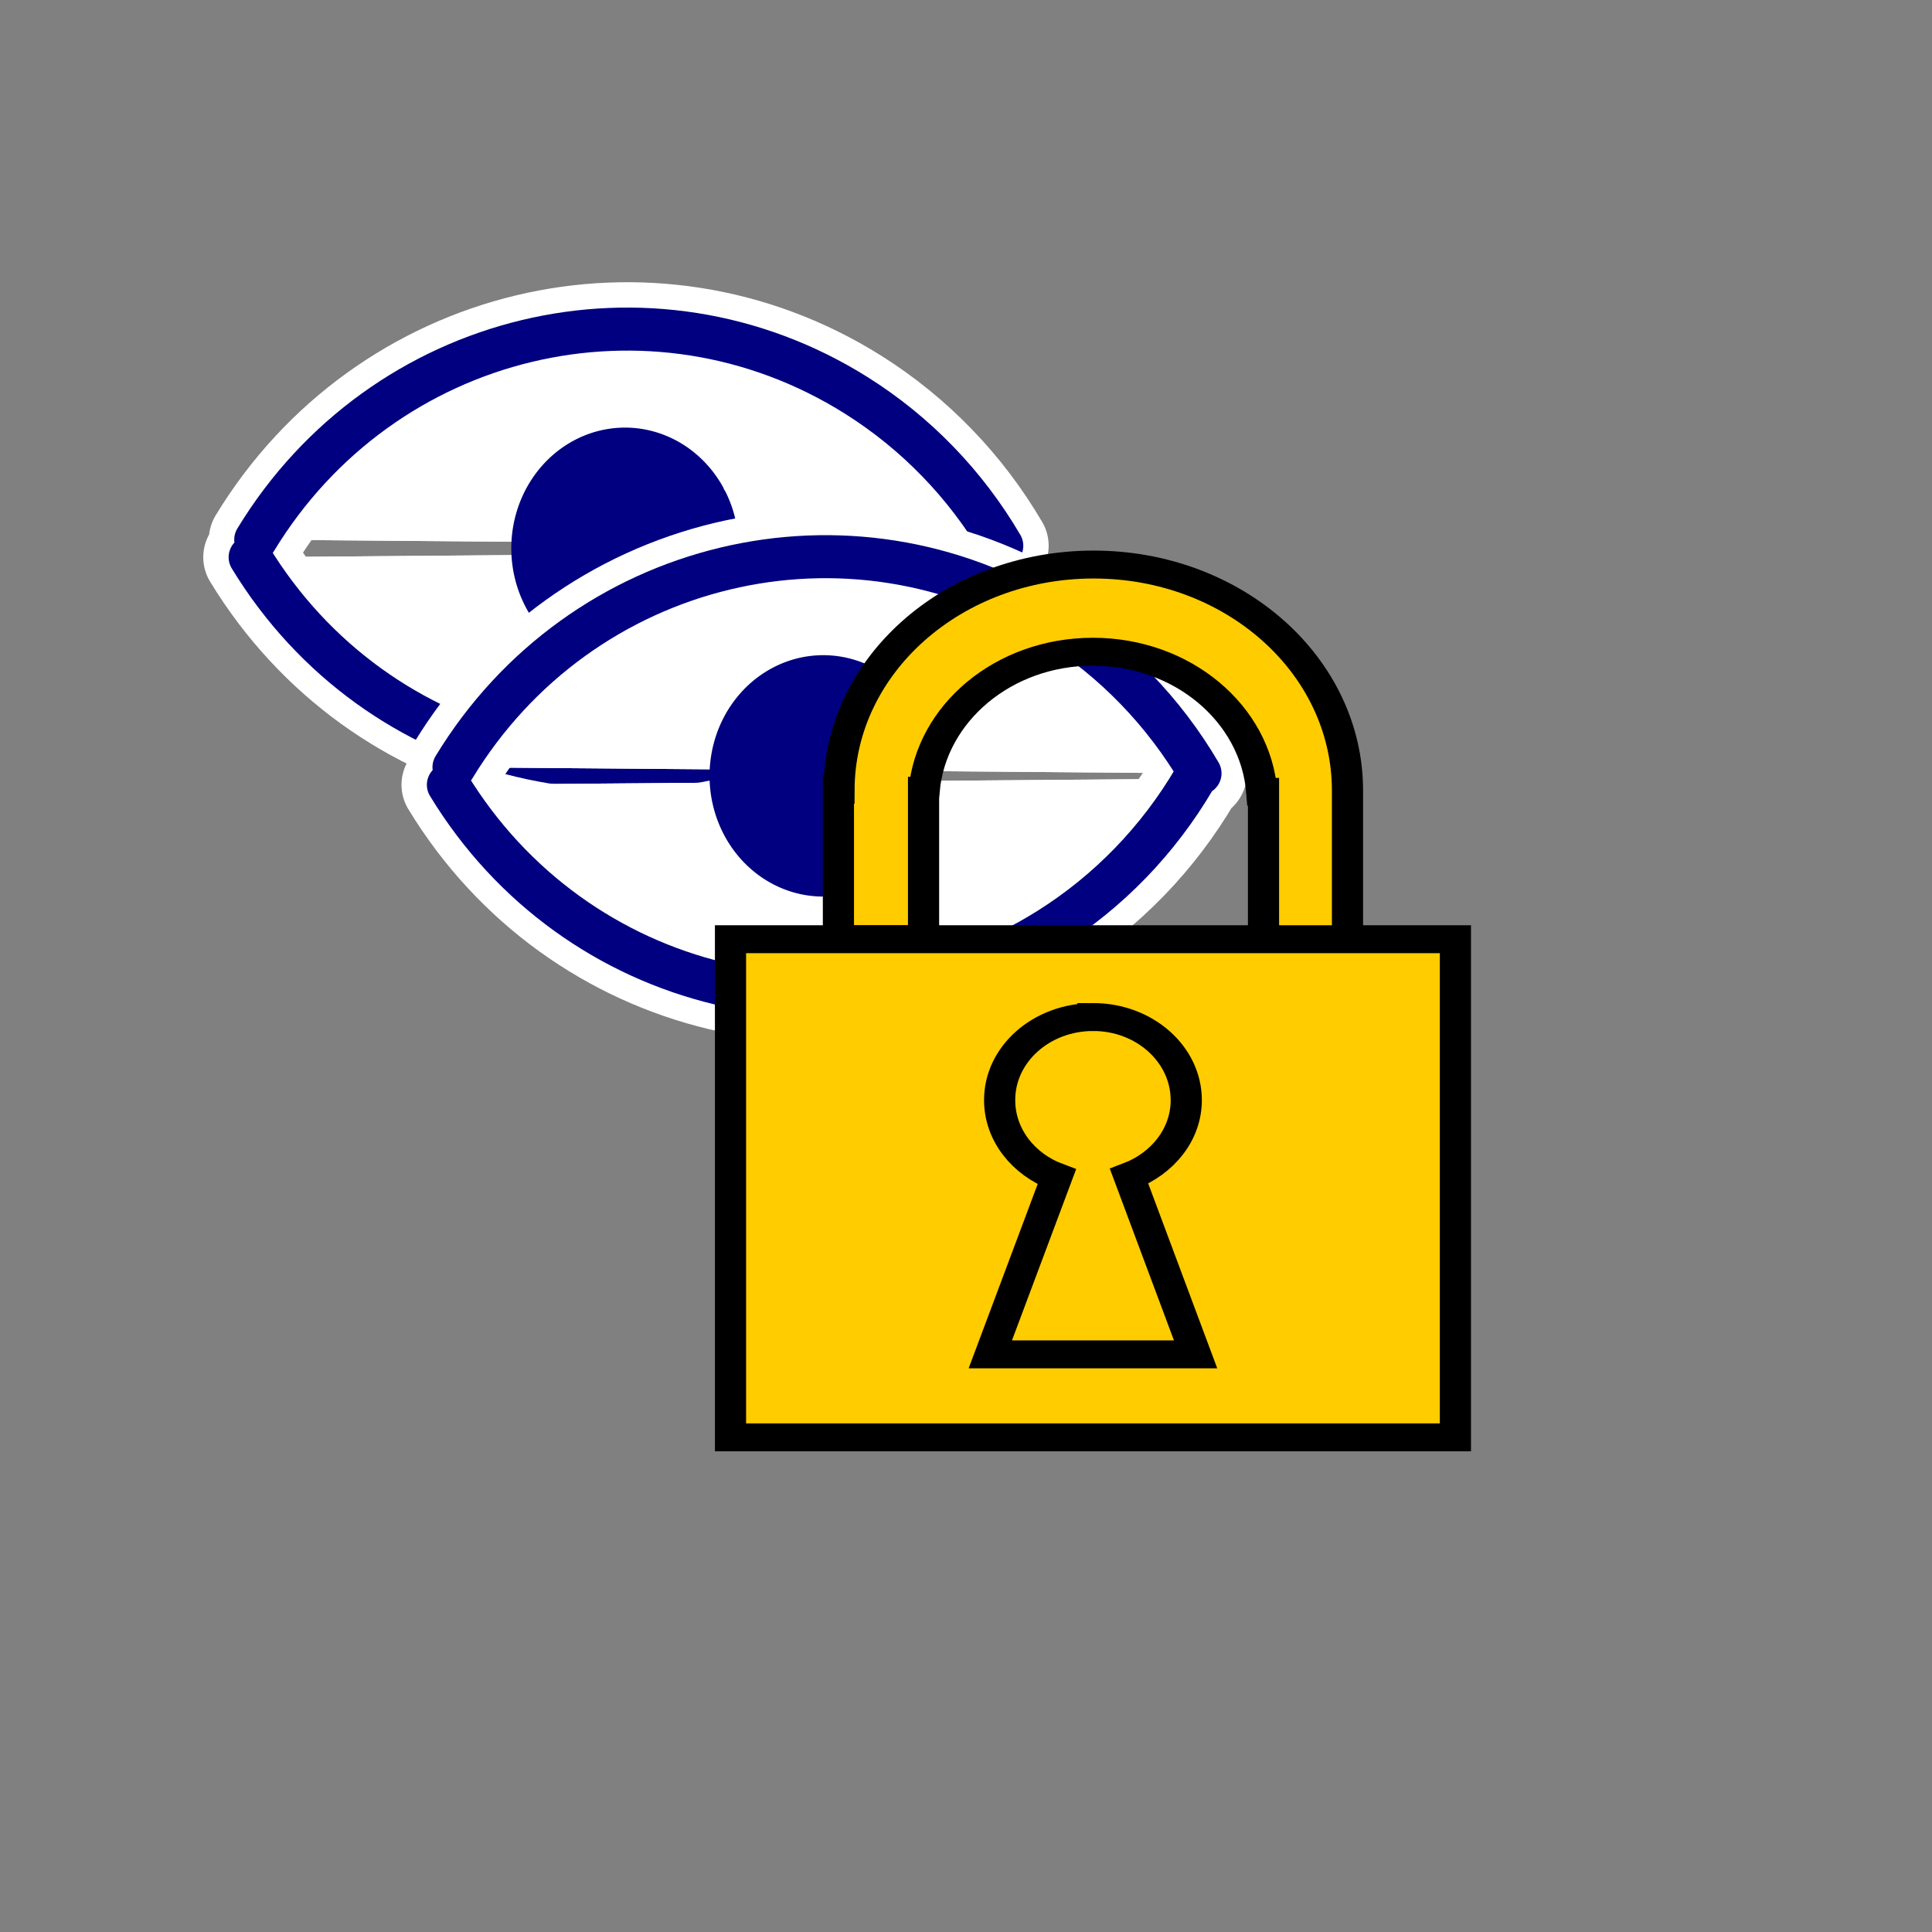 <?xml version="1.0" encoding="UTF-8" standalone="no"?>
<!-- Created with Inkscape (http://www.inkscape.org/) -->

<svg
   xmlns:dc="http://purl.org/dc/elements/1.1/"
   xmlns:cc="http://creativecommons.org/ns#"
   xmlns:rdf="http://www.w3.org/1999/02/22-rdf-syntax-ns#"
   xmlns:svg="http://www.w3.org/2000/svg"
   xmlns="http://www.w3.org/2000/svg"
   xmlns:sodipodi="http://sodipodi.sourceforge.net/DTD/sodipodi-0.dtd"
   xmlns:inkscape="http://www.inkscape.org/namespaces/inkscape"
   width="64px"
   height="64px"
   id="svg3513"
   version="1.1"
   inkscape:version="0.92.2 5c3e80d, 2017-08-06"
   sodipodi:docname="LinkMap.svg">
  <rect width="100%" height="100%" fill="#808080" stroke="none"/>
  <defs
     id="defs3515" />
  <sodipodi:namedview
     id="base"
     pagecolor="#ffffff"
     bordercolor="#666666"
     borderopacity="1.0"
     inkscape:pageopacity="0.0"
     inkscape:pageshadow="2"
     inkscape:zoom="5.4999999"
     inkscape:cx="43.92016"
     inkscape:cy="58.636885"
     inkscape:current-layer="layer1"
     showgrid="true"
     inkscape:document-units="px"
     inkscape:grid-bbox="true"
     inkscape:window-width="1920"
     inkscape:window-height="1015"
     inkscape:window-x="1920"
     inkscape:window-y="0"
     inkscape:window-maximized="1">
    <inkscape:grid
       type="xygrid"
       id="grid2991" />
  </sodipodi:namedview>
  <g
     id="layer1"
     inkscape:label="Layer 1"
     inkscape:groupmode="layer">
    <g
       id="g891">
      <g
         transform="matrix(0.7,0,0,0.7,2.556,-2.726)"
         id="g3020">
        <path
           id="path4129-7-3-9"
           style="fill:#ffffff;stroke:#ffffff;stroke-width:4.437;stroke-linecap:round;stroke-linejoin:round;stroke-miterlimit:4;stroke-opacity:1;stroke-dasharray:none"
           d="m 8.186,30.264 c 5.996,9.868 18.721,12.924 28.423,6.825 2.823,-1.774 5.183,-4.214 6.882,-7.113 M 8.451,29.433 c 5.996,-9.868 18.721,-12.924 28.423,-6.825 2.823,1.774 5.183,4.214 6.882,7.113"
           inkscape:connector-curvature="0" />
        <path
           id="path4129-7-3"
           style="fill:#ffffff;stroke:#000080;stroke-width:2.036;stroke-linecap:round;stroke-linejoin:round;stroke-miterlimit:4;stroke-opacity:1"
           d="m 8.186,30.264 c 5.996,9.868 18.721,12.924 28.423,6.825 2.823,-1.774 5.183,-4.214 6.882,-7.113 M 8.451,29.433 c 5.996,-9.868 18.721,-12.924 28.423,-6.825 2.823,1.774 5.183,4.214 6.882,7.113"
           inkscape:connector-curvature="0" />
        <path
           sodipodi:open="true"
           sodipodi:end="12.02886"
           sodipodi:start="5.8033439"
           d="m 379.435,30.054 a 5,5 0 0 1 -2.063,6.71 5,5 0 0 1 -6.739,-1.966 5,5 0 0 1 1.869,-6.766 5,5 0 0 1 6.793,1.771"
           sodipodi:ry="5"
           sodipodi:rx="5"
           sodipodi:cy="32.362183"
           sodipodi:cx="375"
           id="path4149-5"
           style="fill:#000080;stroke:#000080;stroke-width:2;stroke-linecap:round;stroke-linejoin:round;stroke-miterlimit:4;stroke-opacity:1;stroke-dasharray:none"
           sodipodi:type="arc"
           transform="matrix(0.897,0,0,0.952,-310.448,-0.968)" />
      </g>
      <g
         transform="matrix(0.7,0,0,0.7,9.123,4.813)"
         id="g3020-0">
        <path
           id="path4129-7-3-9-0"
           style="fill:#ffffff;stroke:#ffffff;stroke-width:4.437;stroke-linecap:round;stroke-linejoin:round;stroke-miterlimit:4;stroke-opacity:1;stroke-dasharray:none"
           d="m 8.186,30.264 c 5.996,9.868 18.721,12.924 28.423,6.825 2.823,-1.774 5.183,-4.214 6.882,-7.113 M 8.451,29.433 c 5.996,-9.868 18.721,-12.924 28.423,-6.825 2.823,1.774 5.183,4.214 6.882,7.113"
           inkscape:connector-curvature="0" />
        <path
           id="path4129-7-3-7"
           style="fill:#ffffff;stroke:#000080;stroke-width:2.036;stroke-linecap:round;stroke-linejoin:round;stroke-miterlimit:4;stroke-opacity:1"
           d="m 8.186,30.264 c 5.996,9.868 18.721,12.924 28.423,6.825 2.823,-1.774 5.183,-4.214 6.882,-7.113 M 8.451,29.433 c 5.996,-9.868 18.721,-12.924 28.423,-6.825 2.823,1.774 5.183,4.214 6.882,7.113"
           inkscape:connector-curvature="0" />
        <path
           sodipodi:open="true"
           sodipodi:end="12.02886"
           sodipodi:start="5.8033439"
           d="m 379.435,30.054 a 5,5 0 0 1 -2.063,6.71 5,5 0 0 1 -6.739,-1.966 5,5 0 0 1 1.869,-6.766 5,5 0 0 1 6.793,1.771"
           sodipodi:ry="5"
           sodipodi:rx="5"
           sodipodi:cy="32.362183"
           sodipodi:cx="375"
           id="path4149-5-9"
           style="fill:#000080;stroke:#000080;stroke-width:2;stroke-linecap:round;stroke-linejoin:round;stroke-miterlimit:4;stroke-opacity:1;stroke-dasharray:none"
           sodipodi:type="arc"
           transform="matrix(0.897,0,0,0.952,-310.448,-0.968)" />
      </g>
      <rect
         style="fill:none;stroke:none;stroke-width:1;stroke-linecap:round;stroke-linejoin:round;stroke-miterlimit:4;stroke-opacity:1;stroke-dasharray:none"
         id="rect4156-1"
         width="37.476"
         height="40"
         x="8.511"
         y="9.849" />
      <g
         style="fill:#ffcc00"
         transform="matrix(0.826,0,0,0.74,15.117,3.837)"
         id="g3809">
        <path
           style="fill:#ffcc00;stroke:#000000;stroke-width:1.25;stroke-miterlimit:4;stroke-dasharray:none"
           d="m 25.543,20.087 c -5.619,0.008 -10.179,4.506 -10.197,10.081 h -0.023 v 6.69 h 3.414 v -6.109 -0.534 h 0.023 c 0.277,-3.475 3.188,-6.221 6.759,-6.225 3.595,-0.005 6.53,2.764 6.782,6.272 h 0.07 v 6.644 h 3.368 V 30.261 30.215 c 8e-6,-0.008 1.2e-5,-0.015 0,-0.023 -0.008,-5.597 -4.562,-10.113 -10.197,-10.105 z"
           id="path2985-1"
           inkscape:connector-curvature="0" />
        <rect
           style="fill:#ffcc00;fill-opacity:1;fill-rule:evenodd;stroke:#000000;stroke-width:1.25;stroke-linecap:round;stroke-linejoin:miter;stroke-miterlimit:4;stroke-dasharray:none;stroke-dashoffset:0;stroke-opacity:1"
           id="rect3800"
           width="29.072"
           height="22.301"
           x="10.995"
           y="36.858" />
        <path
           style="fill:#ffcc00;fill-opacity:1;fill-rule:evenodd;stroke:#000000;stroke-width:1.25;stroke-miterlimit:4;stroke-dasharray:none"
           d="m 25.531,40.343 c -2.067,0.003 -3.745,1.664 -3.742,3.717 v 0.023 c 0.007,1.536 0.95,2.854 2.292,3.415 l -2.666,7.944 h 8.232 l -2.666,-7.968 c 1.342,-0.566 2.294,-1.875 2.292,-3.415 -0.003,-2.053 -1.675,-3.719 -3.742,-3.717 z"
           id="path3804"
           inkscape:connector-curvature="0" />
      </g>
    </g>
  </g>
</svg>
